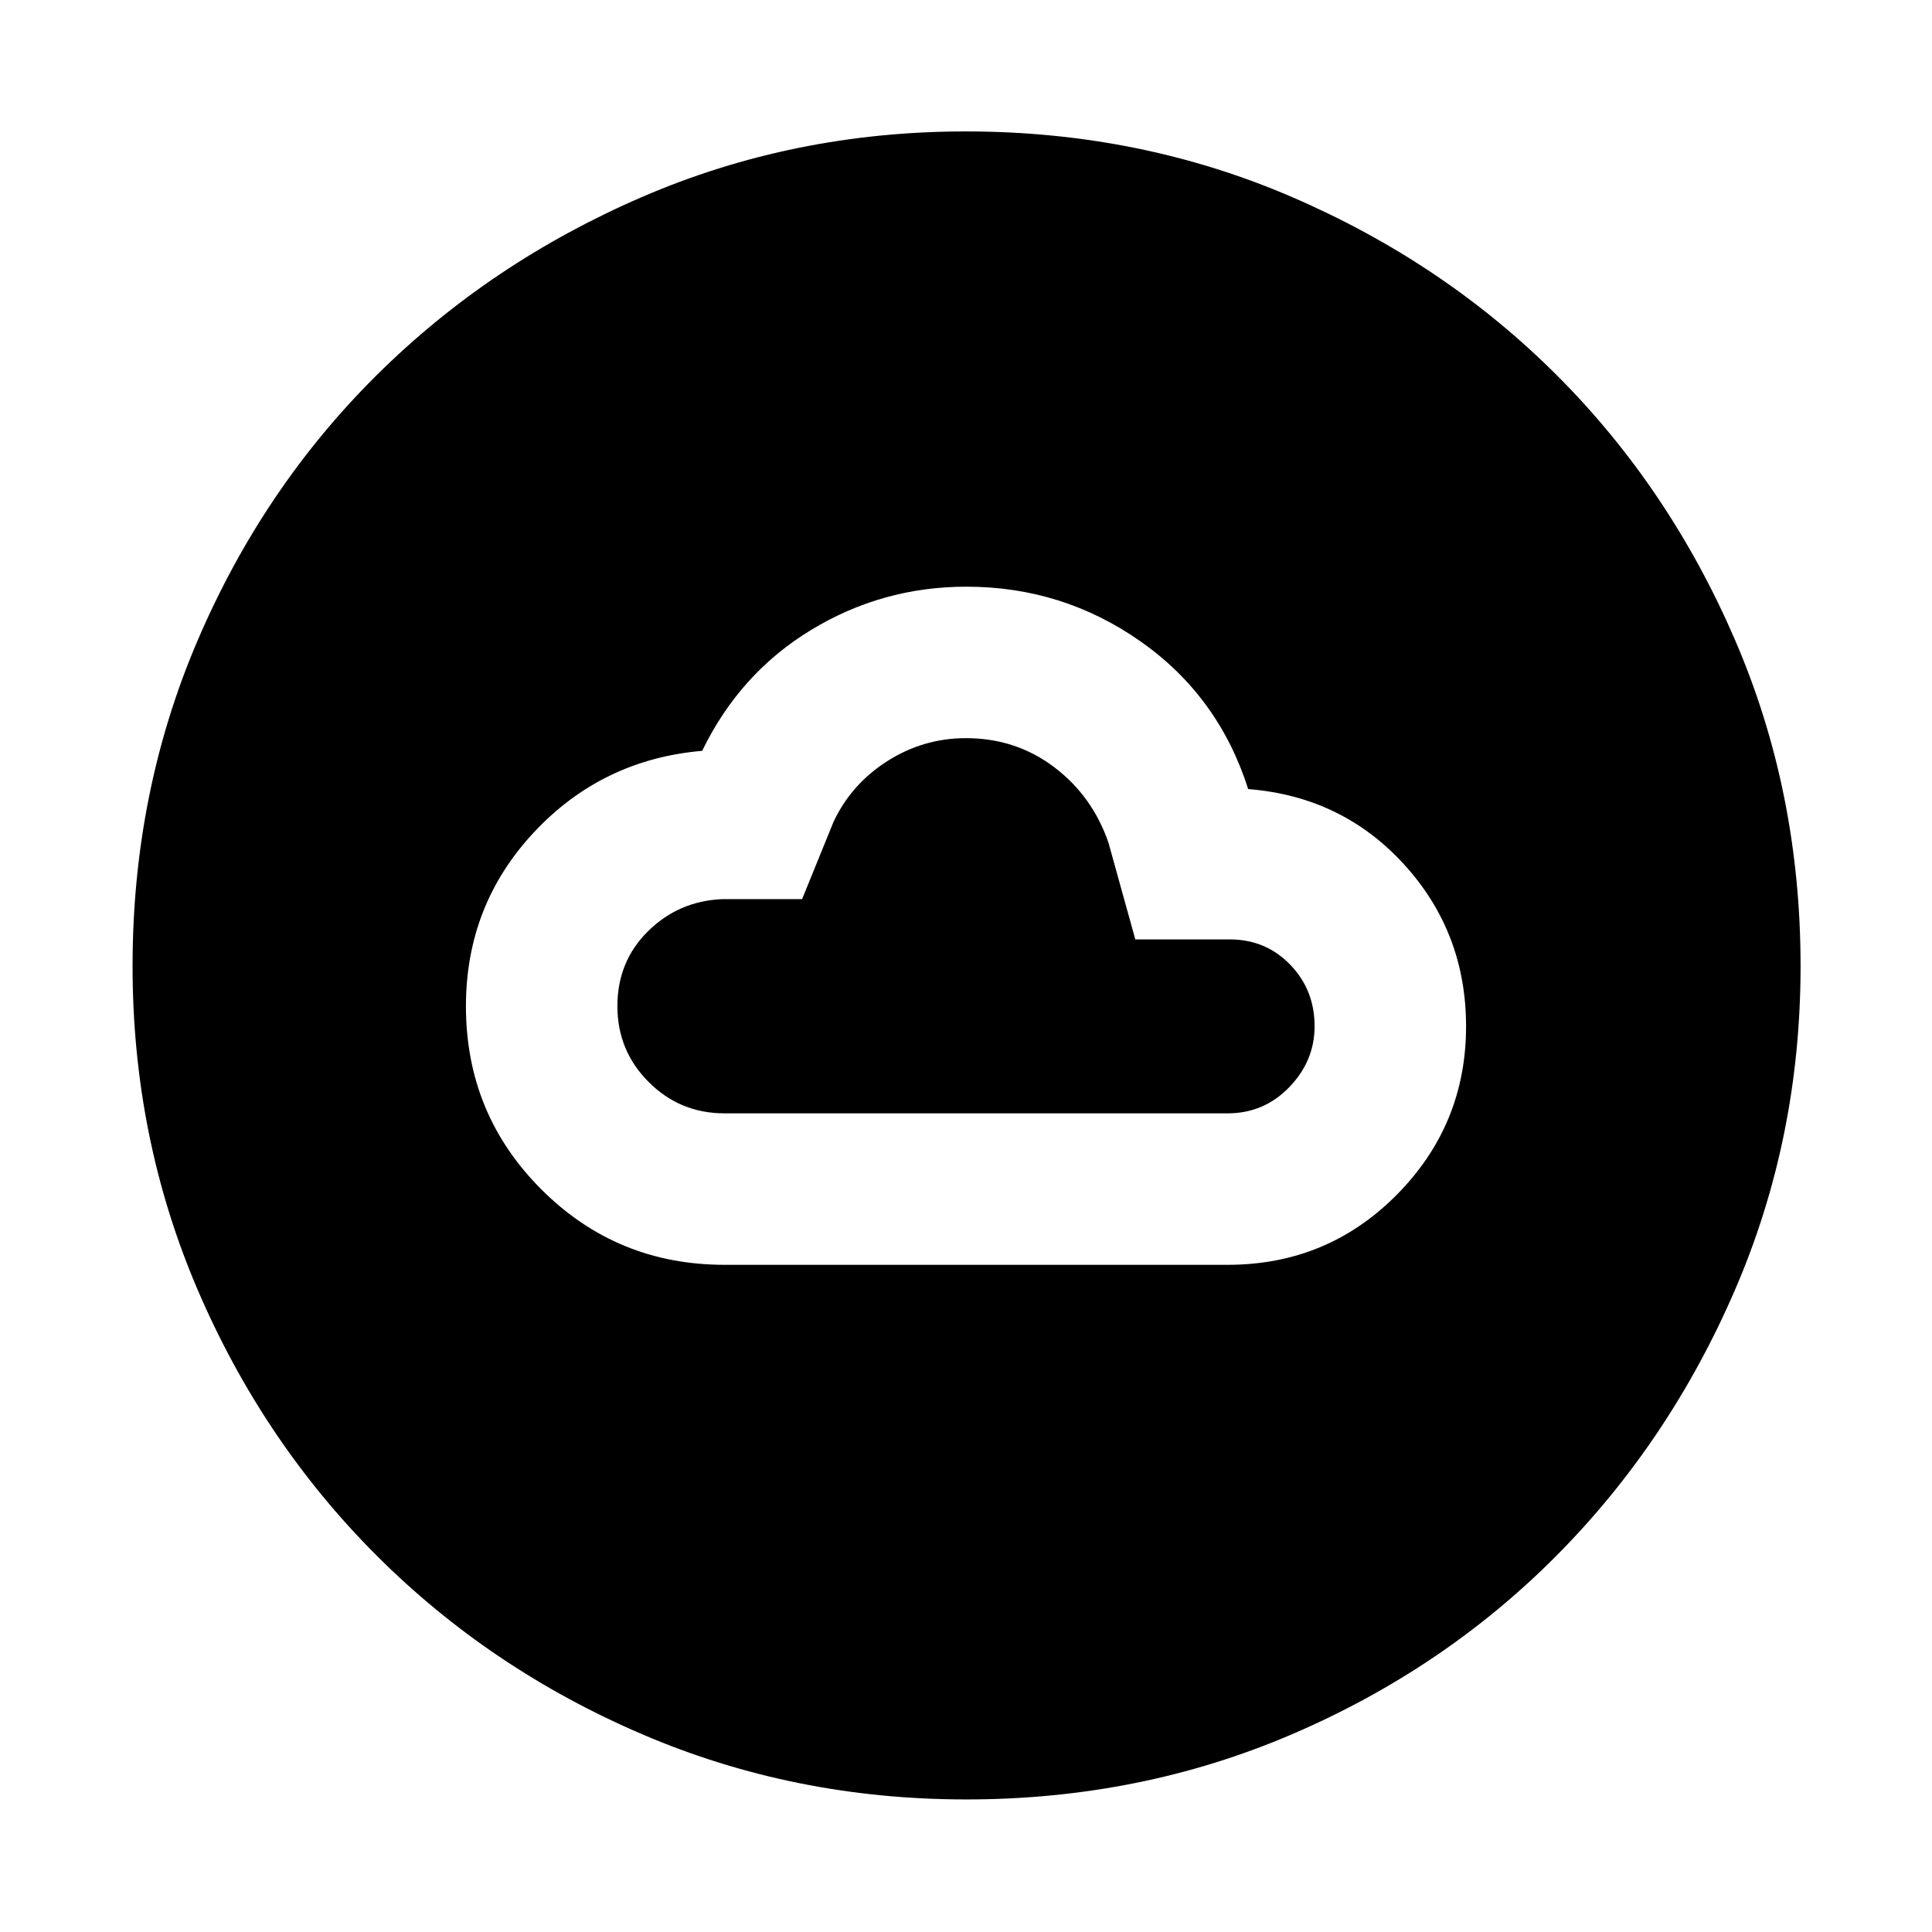 <svg xmlns="http://www.w3.org/2000/svg" width="48" height="48" viewBox="0 -960 960 960"><path d="M360-331.521h250q49.546 0 84.012-34.774 34.467-34.774 34.467-83.705 0-46.696-30.783-80.457-30.783-33.761-77.478-37.456-14.696-46.131-53.441-73.348-38.744-27.218-86.598-27.218-41.744 0-77.157 21.5t-54.109 60.066q-49.696 4.261-83.544 40.427-33.848 36.167-33.848 86.486 0 53.533 37.473 91.006T360-331.521Zm0-75.262q-22.117 0-37.667-15.561-15.55-15.562-15.55-37.696t15.111-37.131q15.111-14.997 36.671-16.046h39.99l15.663-38.522q8.869-18.739 26.755-30.109 17.885-11.369 38.993-11.369 24.773 0 43.795 14.369 19.021 14.37 27.021 37.544l13.345 48.087H611q17.959 0 30.088 12.555 12.129 12.556 12.129 30.581 0 17.255-12.578 30.276-12.578 13.022-30.639 13.022H360ZM480.078-65.869q-85.469 0-161.006-32.395-75.536-32.395-131.975-88.833-56.438-56.439-88.833-131.897-32.395-75.459-32.395-160.928 0-86.469 32.395-162.006 32.395-75.536 88.745-131.504 56.349-55.968 131.849-88.616 75.5-32.648 161.017-32.648 86.516 0 162.12 32.604 75.603 32.604 131.529 88.497t88.549 131.452Q894.696-566.584 894.696-480q0 85.547-32.648 161.075-32.648 75.527-88.616 131.896-55.968 56.37-131.426 88.765-75.459 32.395-161.928 32.395Z"/></svg>